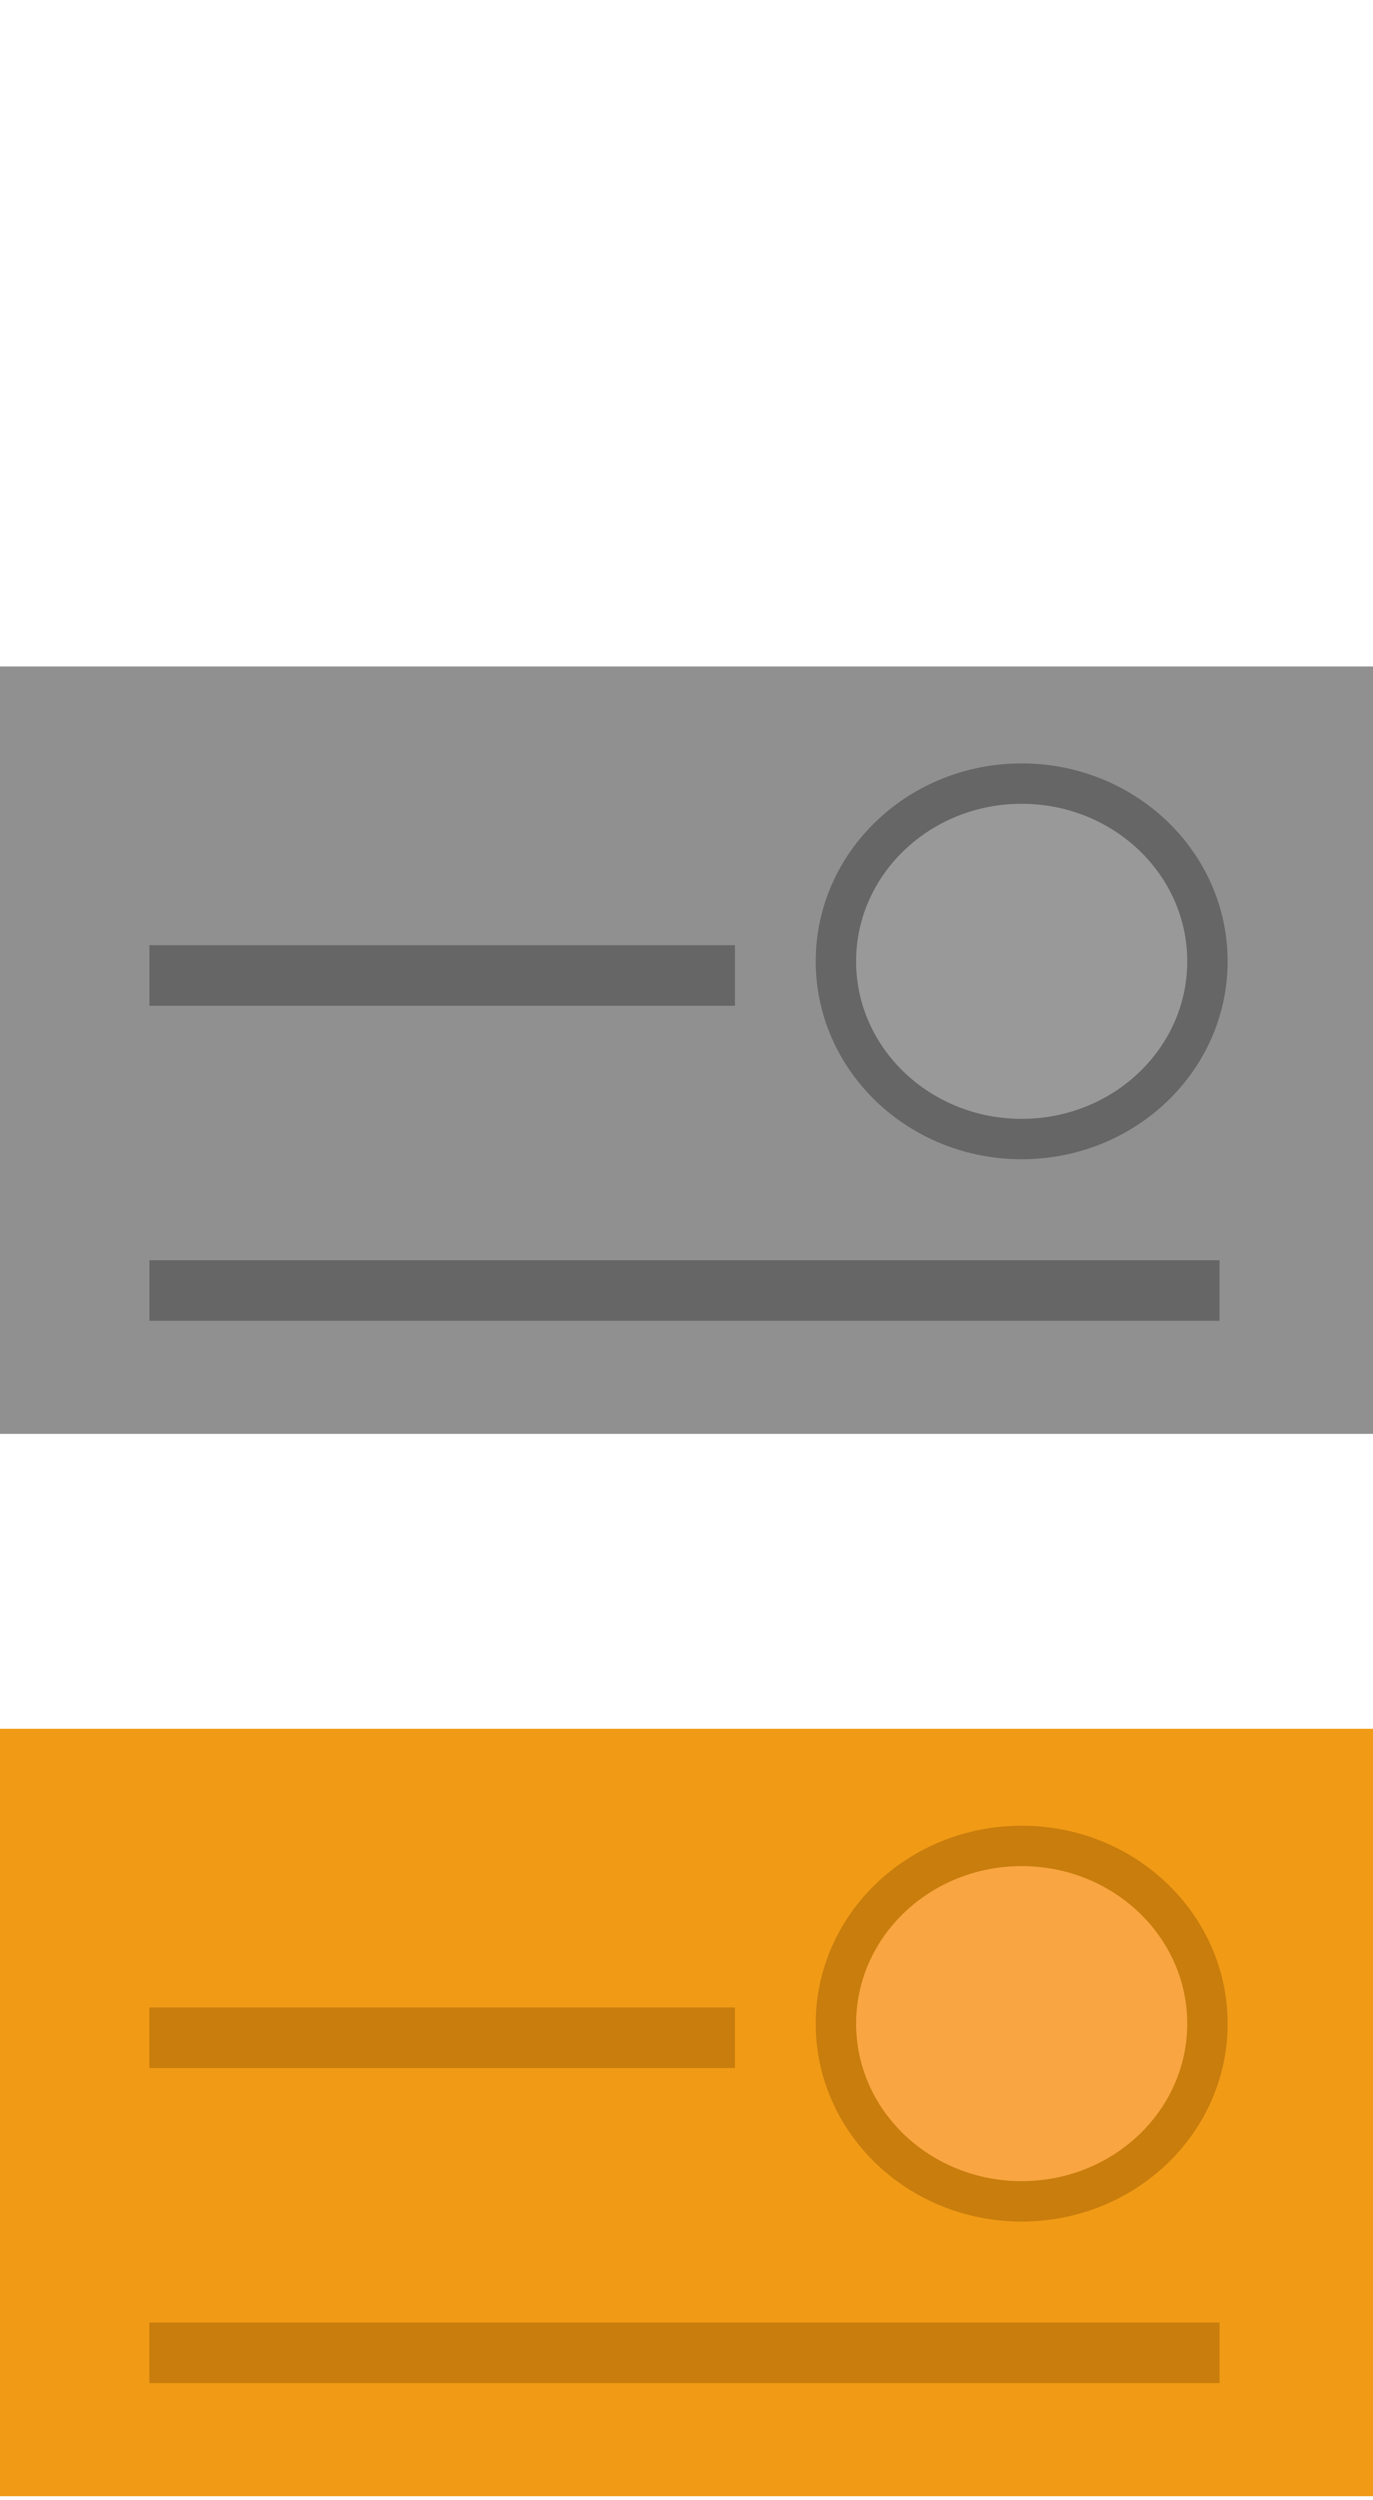 <?xml version="1.0" encoding="utf-8"?>
<!-- Generator: Adobe Illustrator 18.0.0, SVG Export Plug-In . SVG Version: 6.00 Build 0)  -->
<!DOCTYPE svg PUBLIC "-//W3C//DTD SVG 1.1//EN" "http://www.w3.org/Graphics/SVG/1.1/DTD/svg11.dtd">
<svg version="1.1" id="Layer_1" xmlns="http://www.w3.org/2000/svg" xmlns:xlink="http://www.w3.org/1999/xlink" x="0px" y="0px"
	 viewBox="0 0 34 61.9" enable-background="new 0 0 34 61.9" xml:space="preserve">
<g>
	<g>
		<defs>
			<rect id="SVGID_1_" y="42.8" width="34" height="19"/>
		</defs>
		<clipPath id="SVGID_2_">
			<use xlink:href="#SVGID_1_"  overflow="visible"/>
		</clipPath>
		<rect y="42.8" clip-path="url(#SVGID_2_)" fill="#F19A16" width="34" height="19"/>
	</g>
	<ellipse fill="#F9A541" stroke="#C87D0C" stroke-miterlimit="10" cx="25.3" cy="50.1" rx="4.6" ry="4.4"/>
	<rect x="3.7" y="49.7" fill="#C87D0C" width="14.5" height="1.5"/>
	<rect x="3.7" y="57.5" fill="#C87D0C" width="26.5" height="1.5"/>
</g>
<g>
	<g>
		<defs>
			<rect id="SVGID_3_" y="16.5" width="34" height="19"/>
		</defs>
		<clipPath id="SVGID_4_">
			<use xlink:href="#SVGID_3_"  overflow="visible"/>
		</clipPath>
		<rect y="16.5" clip-path="url(#SVGID_4_)" fill="#909090" width="34" height="19"/>
	</g>
	<ellipse fill="#999999" stroke="#666666" stroke-miterlimit="10" cx="25.3" cy="23.8" rx="4.6" ry="4.4"/>
	<rect x="3.7" y="23.4" fill="#666666" width="14.5" height="1.5"/>
	<rect x="3.7" y="31.2" fill="#666666" width="26.5" height="1.5"/>
</g>
</svg>
